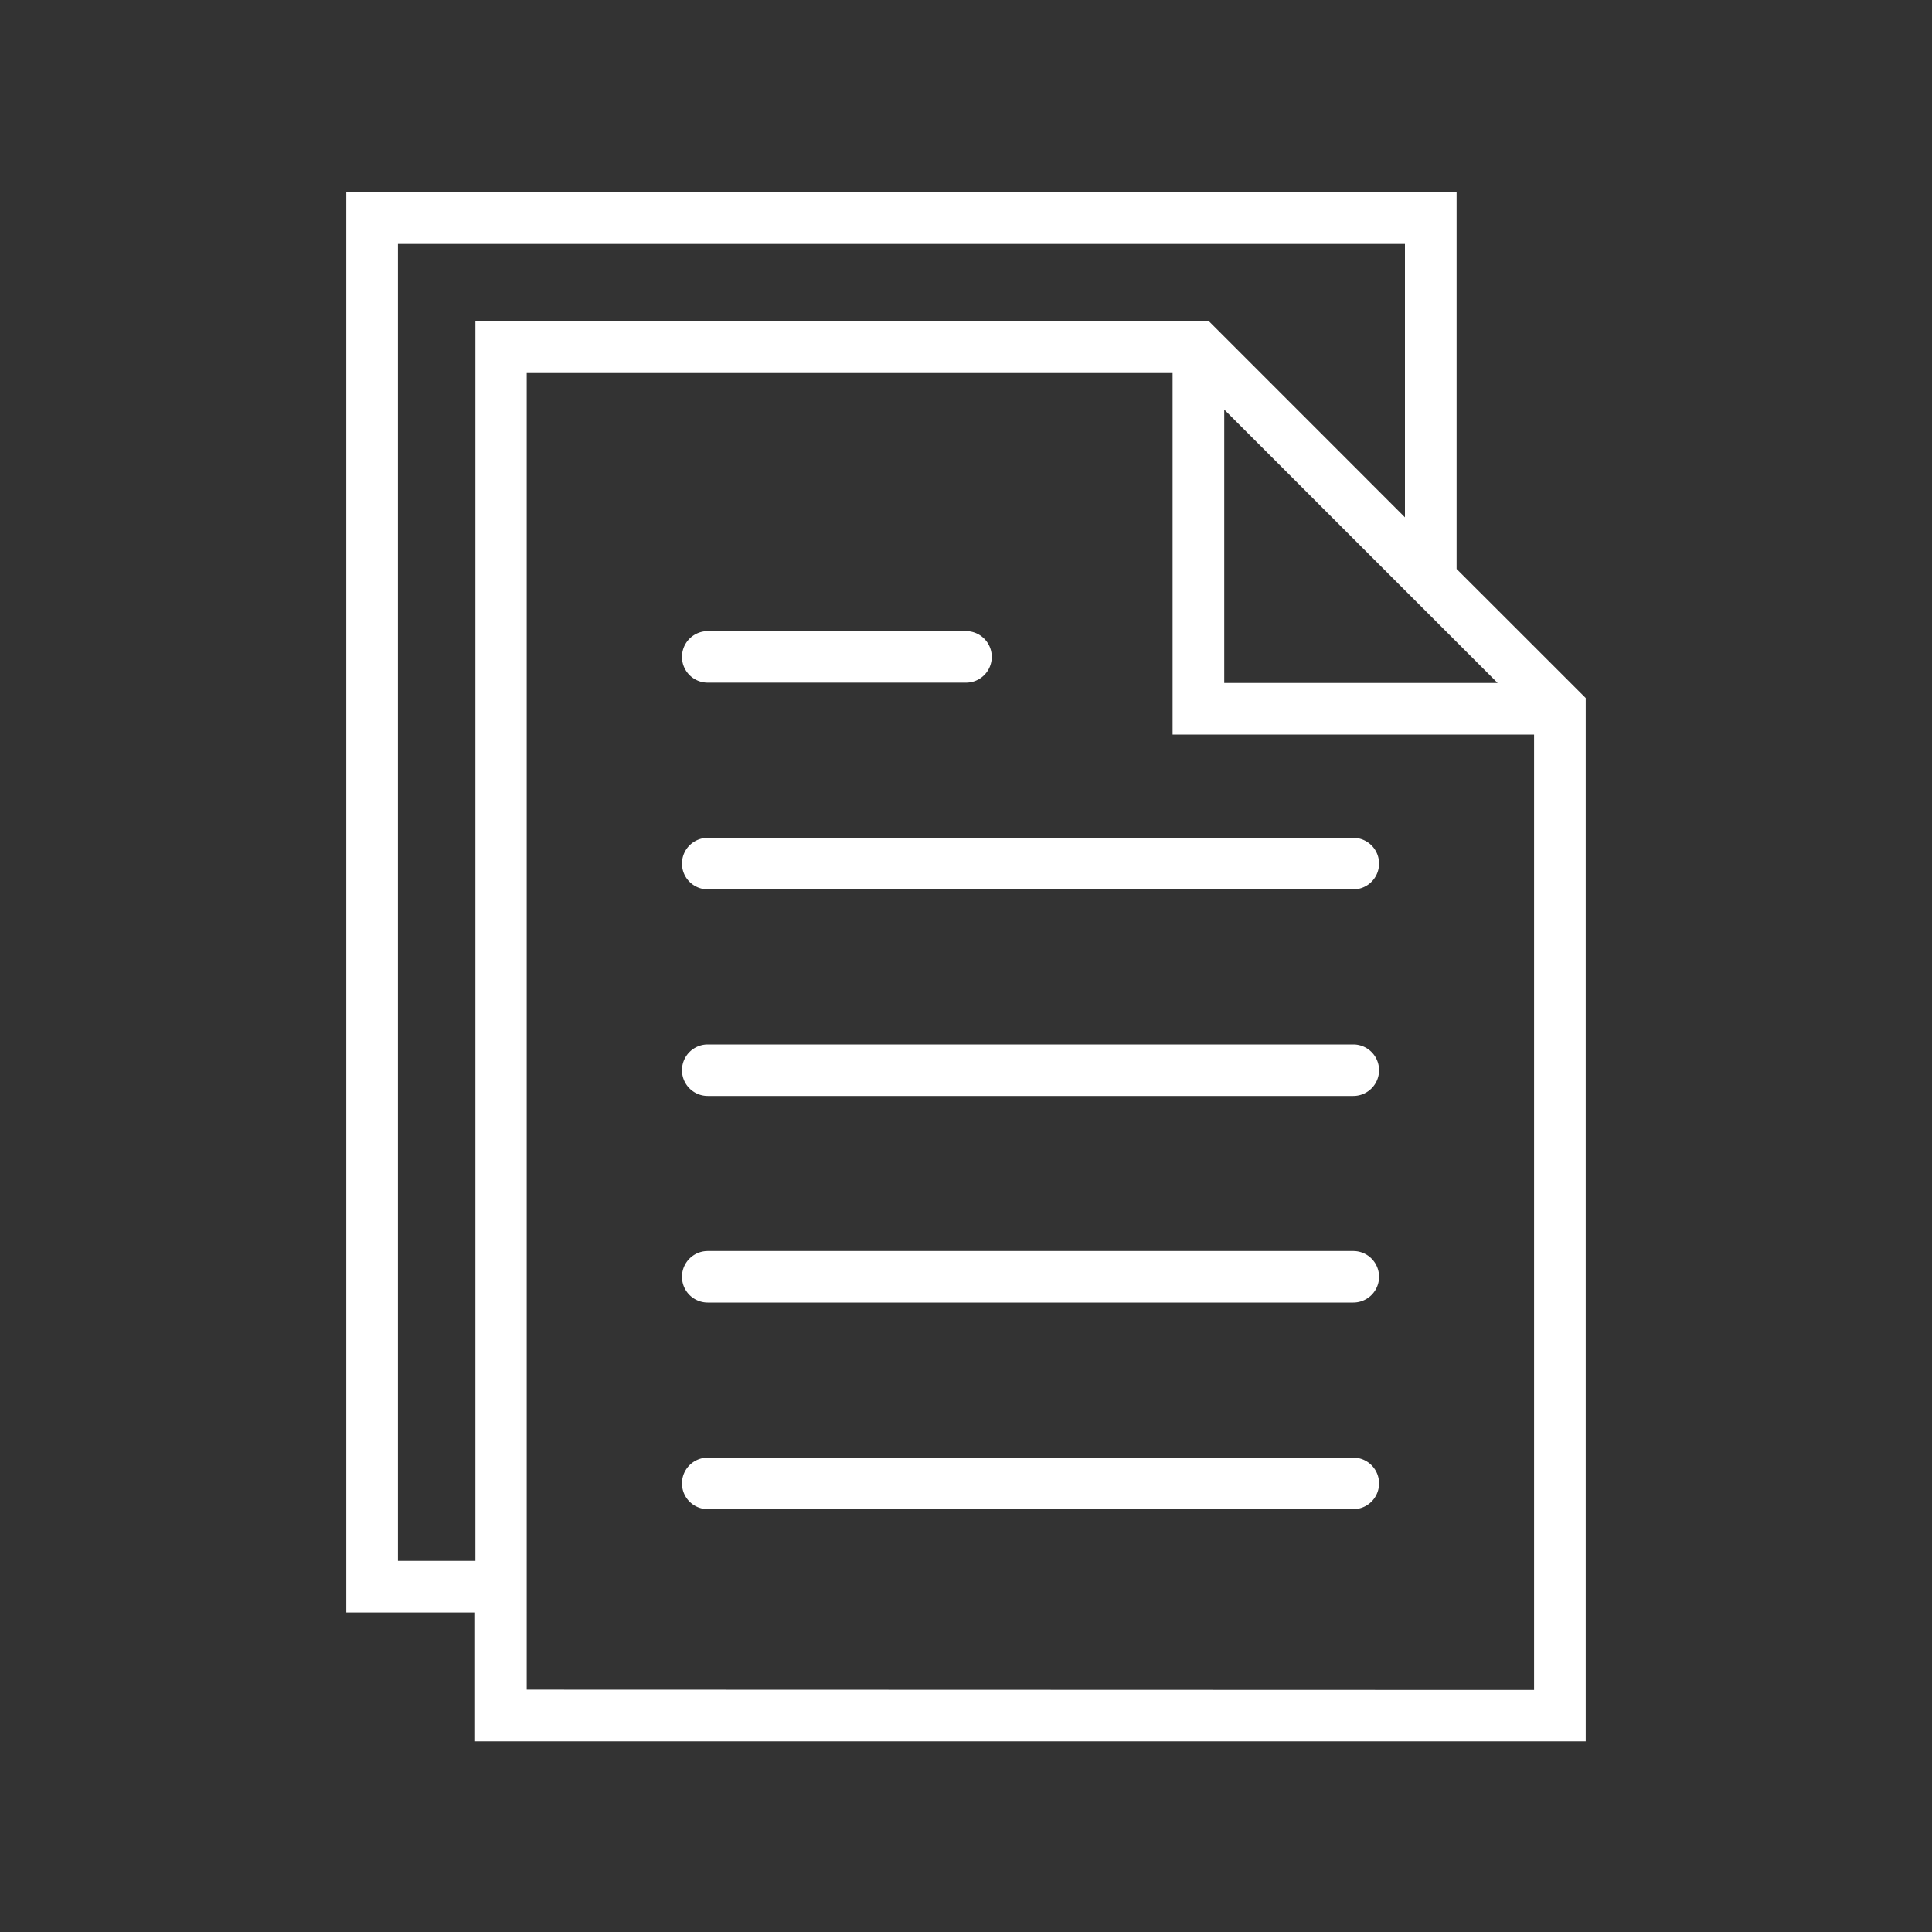 <svg xmlns="http://www.w3.org/2000/svg" viewBox="0 0 300 300"><rect x="0" y="0" width="300" height="300" fill="#333333" stroke="none"/><defs><style>.cls-1{fill:#fff;}</style></defs><title>icone-loppure-75</title><g id="Generali"><path class="cls-1" d="M210.14,130.1H109.9a4,4,0,1,0,0,8H210.14a4,4,0,0,0,0-8Z"/><path class="cls-1" d="M109.9,106H150a4,4,0,1,0,0-8H109.9a4,4,0,1,0,0,8Z"/><path class="cls-1" d="M210.14,162.18H109.9a4,4,0,1,0,0,8H210.14a4,4,0,0,0,0-8Z"/><path class="cls-1" d="M210.14,194.26H109.9a4,4,0,1,0,0,8H210.14a4,4,0,0,0,0-8Z"/><path class="cls-1" d="M210.14,226.34H109.9a4,4,0,1,0,0,8H210.14a4,4,0,0,0,0-8Z"/><path class="cls-1" d="M226.18,88.35V29.86H53.77V250.39h20v20H246.23v-162ZM190.1,63.6l36.09,36.09,6.36,6.36H190.1ZM61.79,242.37V37.88H218.16V80.33L187.75,49.91H73.82V242.37Zm20,20V57.93H182.08v56.13h56.13V262.42Z"/></g></svg>